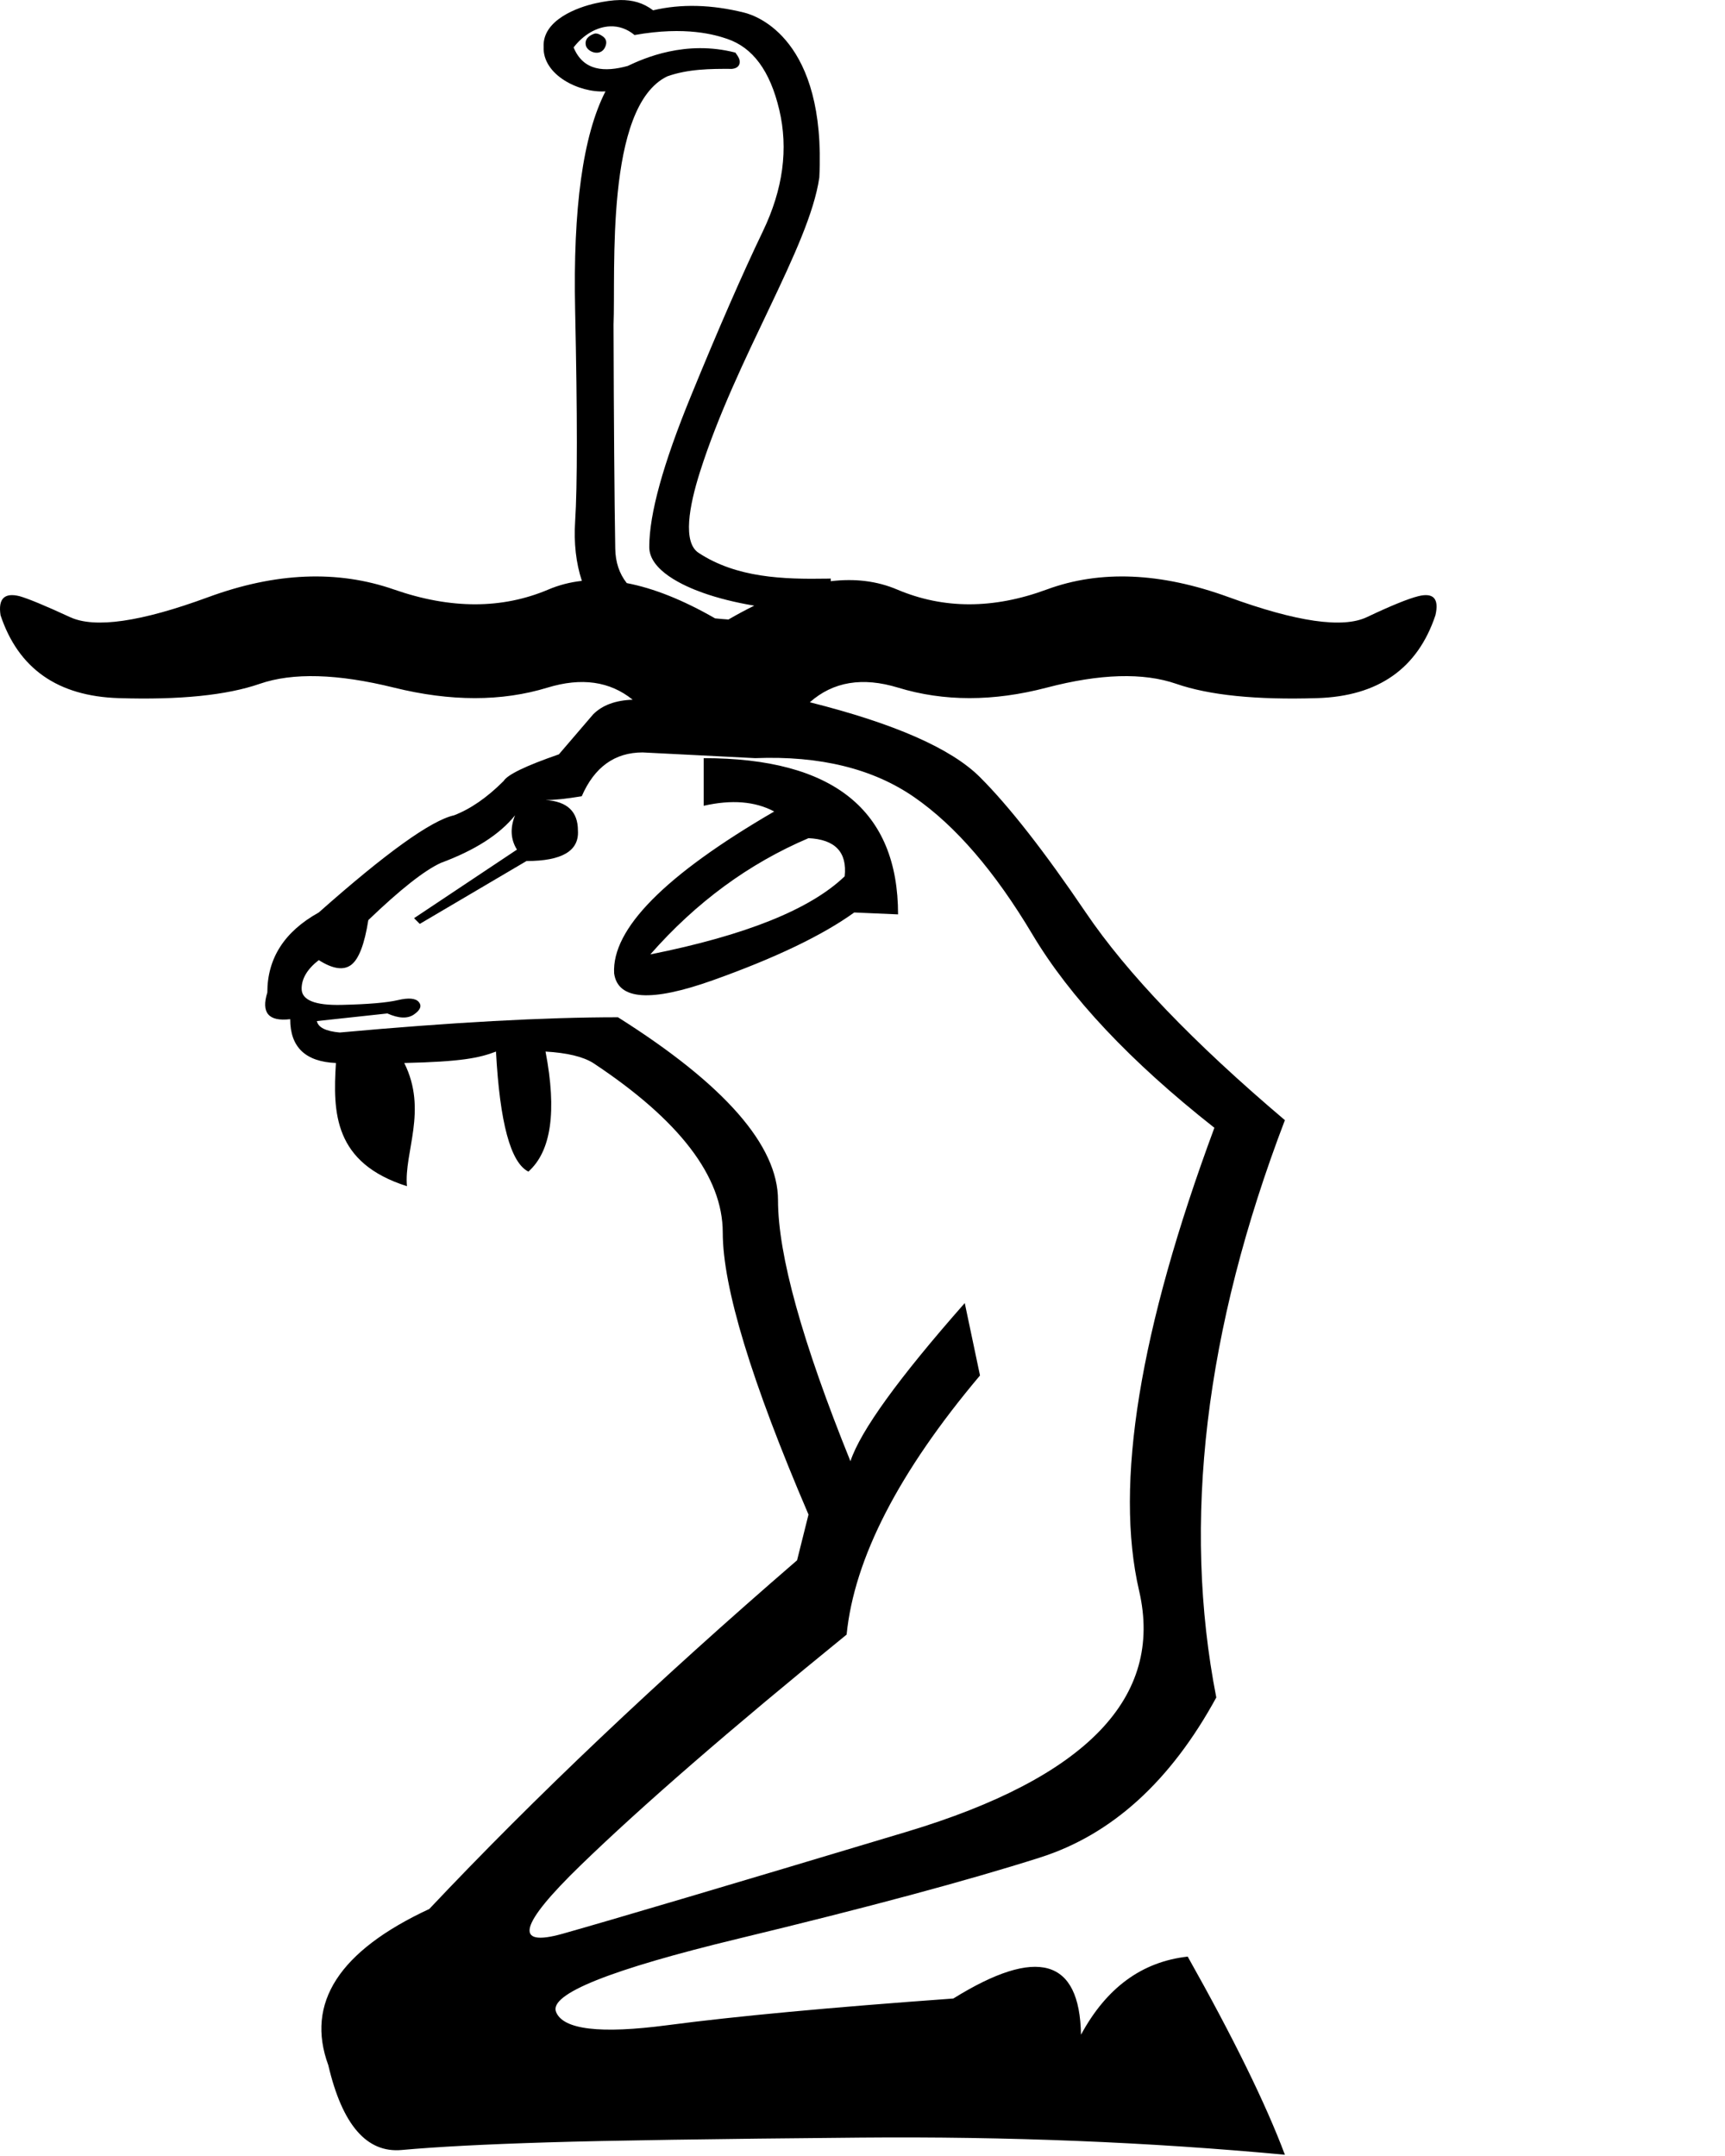 <?xml version="1.0" encoding="UTF-8" standalone="no"?>
<svg
   width="800"
   height="1000"
   id="svg2389"
   sodipodi:version="0.32"
   inkscape:version="1.4.2 (f4327f4, 2025-05-13)"
   sodipodi:docname="13B68.svg"
   inkscape:output_extension="org.inkscape.output.svg.inkscape"
   version="1.1"
   xmlns:inkscape="http://www.inkscape.org/namespaces/inkscape"
   xmlns:sodipodi="http://sodipodi.sourceforge.net/DTD/sodipodi-0.dtd"
   xmlns="http://www.w3.org/2000/svg"
   xmlns:svg="http://www.w3.org/2000/svg"
   xmlns:rdf="http://www.w3.org/1999/02/22-rdf-syntax-ns#"
   xmlns:cc="http://creativecommons.org/ns#"
   xmlns:dc="http://purl.org/dc/elements/1.1/">
  <defs
     id="defs2394">
    <inkscape:perspective
       sodipodi:type="inkscape:persp3d"
       inkscape:vp_x="0 : 991.01121 : 1"
       inkscape:vp_y="0 : 1000 : 0"
       inkscape:vp_z="11.988919 : 991.01121 : 1"
       inkscape:persp3d-origin="5.9944596 : 988.01494 : 1"
       id="perspective2398" />
  </defs>
  <sodipodi:namedview
     inkscape:window-height="998"
     inkscape:window-width="1680"
     inkscape:pageshadow="2"
     inkscape:pageopacity="0.0"
     guidetolerance="10.0"
     gridtolerance="10.0"
     objecttolerance="10.0"
     borderopacity="1.0"
     bordercolor="#666666"
     pagecolor="#ffffff"
     id="base"
     showgrid="false"
     inkscape:zoom="2.1354625"
     inkscape:cx="350.04127"
     inkscape:cy="180.05467"
     inkscape:window-x="-8"
     inkscape:window-y="-8"
     inkscape:current-layer="svg2389"
     inkscape:showpageshadow="2"
     inkscape:pagecheckerboard="0"
     inkscape:deskcolor="#d1d1d1"
     inkscape:window-maximized="1"
     showguides="true">
    <sodipodi:guide
       position="522.497,732.631"
       orientation="0,-1"
       id="guide1"
       inkscape:locked="false" />
  </sodipodi:namedview>
  <path
     id="path2402"
     style="fill:#000000;stroke:none;stroke-width:1"
     d="m 287.562,0.014 c -3.462,0.046 -7.215,0.605 -11.357,1.516 -8.037,1.768 -24.709,7.63 -24.088,20.23 -0.53,12.881 16.276,21.388 28.676,20.625 -10.478,20.503 -15.083,54.173 -14.064,101.518 1.054,48.986 1.05,81.666 0.004,97.871 -0.651,10.086 0.384,19.318 3.117,27.648 -5.457,0.599 -10.631,1.936 -15.523,4.014 -21.504,9.132 -45.364,9.132 -71.582,0 -26.218,-9.133 -54.939,-7.953 -86.164,3.535 -31.225,11.49 -52.583,14.582 -64.072,9.279 -11.489,-5.302 -19.294,-8.544 -23.418,-9.721 -7.071,-1.767 -10.015,1.179 -8.838,8.838 8.248,24.744 26.512,37.558 54.791,38.441 28.28,0.884 50.078,-1.325 65.396,-6.627 15.318,-5.303 36.087,-4.715 62.305,1.766 26.218,6.481 49.931,6.481 71.141,0 15.786,-4.824 28.961,-2.956 39.525,5.602 -7.952,0.257 -14.058,2.515 -18.316,6.773 l -15.906,18.559 c -15.318,5.302 -23.862,9.427 -25.629,12.371 -7.659,7.659 -15.317,12.96 -22.977,15.908 -10.605,2.357 -31.521,17.38 -62.746,45.07 -15.907,8.838 -23.861,21.21 -23.861,37.117 -2.946,9.424 0.59,13.55 10.605,12.373 0,12.962 7.069,19.736 21.209,20.326 -1.455,22.977 -1.013,46.366 32.941,57.135 -1.454,-15.613 9.729,-35.185 -1.25,-57.135 26.512,-0.589 34.884,-2.359 42.543,-5.303 1.767,32.993 6.775,51.55 15.023,55.674 10.604,-9.426 13.257,-27.984 7.955,-55.674 10.015,0.589 17.379,2.355 22.092,5.303 40.063,26.512 60.096,52.729 60.096,78.652 0,25.334 13.255,68.932 39.768,130.793 l -5.303,21.209 c -64.807,55.97 -121.66,109.879 -170.561,161.725 -41.83,19.442 -57.443,43.598 -46.838,72.467 6.481,27.691 17.822,40.798 34.023,39.324 16.202,-1.47 38.737,-2.65 67.605,-3.533 28.869,-0.884 77.327,-1.621 145.375,-2.211 68.048,-0.589 133.591,2.062 196.631,7.953 -8.837,-23.566 -23.861,-54.202 -45.07,-91.908 -21.21,2.357 -37.707,14.435 -49.49,36.234 -0.589,-35.349 -20.324,-40.946 -59.209,-16.791 -57.148,4.124 -101.335,8.247 -132.561,12.371 -31.225,4.124 -48.458,2.062 -51.699,-6.186 -3.24,-8.248 25.039,-19.589 84.838,-34.023 59.8,-14.434 106.343,-26.956 139.631,-37.561 33.287,-10.605 60.536,-35.348 81.746,-74.232 -15.907,-81.304 -5.302,-170.563 31.814,-267.773 -42.419,-35.939 -73.202,-68.046 -92.35,-96.326 -19.148,-28.279 -35.498,-49.195 -49.049,-62.746 -13.284,-13.283 -39.59,-24.869 -78.918,-34.756 10.791,-9.558 24.431,-11.819 40.918,-6.781 21.21,6.481 44.187,6.481 68.932,0 24.745,-6.481 44.776,-7.068 60.094,-1.766 15.318,5.301 37.117,7.51 65.396,6.627 28.279,-0.884 46.545,-13.697 54.793,-38.441 1.767,-7.661 -0.885,-10.605 -7.955,-8.838 -4.714,1.178 -12.666,4.418 -23.859,9.721 -11.194,5.302 -32.552,2.21 -64.072,-9.279 -31.52,-11.488 -59.652,-12.667 -84.396,-3.535 -24.744,9.132 -47.869,9.132 -69.373,0 -9.244,-3.926 -19.496,-5.21 -30.754,-3.855 v -1.225 l -1.529,0.029 c -20.538,0.359 -42.161,-0.36 -59.793,-11.963 -7.428,-4.857 -4.403,-21.605 0.609,-37.414 16.968,-53.516 50.628,-104.147 55.373,-136.566 l 0.012,-0.07 C 383.225,18.248 350.971,7.316 345.248,5.885 330.024,2.078 315.894,1.719 302.891,4.783 298.29,1.282 293.332,-0.063 287.562,0.014 Z M 283.043,12.219 c 3.837,-0.12 7.713,1.088 11.234,4.031 23.882,-4.274 37.622,-0.041 43.014,1.795 11.8,4.017 19.836,14.752 24.115,32.908 4.263,18.087 1.768,36.793 -7.598,56.307 -9.503,19.799 -20.642,45.307 -33.426,76.543 -12.808,31.296 -19.275,54.48 -19.275,69.922 0,10.885 15.956,18.071 24.926,21.25 6.881,2.439 14.919,4.467 23.771,5.945 -3.901,1.908 -7.889,4.047 -11.965,6.416 -2.135,-0.142 -4.205,-0.316 -6.209,-0.523 -14.823,-8.518 -28.477,-13.972 -40.961,-16.359 -3.482,-4.427 -5.227,-9.713 -5.332,-15.965 -0.395,-23.433 -0.662,-58.071 -0.791,-103.906 1.025,-24.456 -4.094,-101.194 24.92,-115.17 9.599,-3.416 19.966,-3.529 30.037,-3.463 1.038,-0.104 3.161,-0.569 3.504,-2.629 0.289,-1.739 -0.63,-3.084 -1.967,-4.924 -23.109,-5.972 -42.387,2.609 -49.967,6.207 C 280.536,33.478 270.57,33.066 266.023,22 c 4.342,-5.693 10.625,-9.582 17.02,-9.781 z m -6.633,3.316 c -0.311,-0.01 -0.609,0.033 -0.893,0.135 -1.993,0.713 -4.697,2.324 -3.734,5.697 0.964,2.89 6.863,5.031 8.891,0.396 0.922,-2.108 0.528,-3.754 -1.186,-4.939 -1.102,-0.763 -2.146,-1.26 -3.078,-1.289 z m 21.662,333.461 52.139,2.646 c 30.047,-1.178 54.644,4.859 73.791,18.115 19.148,13.256 37.413,34.468 54.793,63.631 17.38,29.163 45.512,59.063 84.396,89.699 -34.745,93.676 -46.397,165.259 -34.908,214.748 11.489,49.489 -24.449,86.752 -107.814,111.791 -83.366,25.039 -136.539,40.801 -159.516,47.281 -22.977,6.481 -20.178,-4.124 8.396,-31.814 28.574,-27.691 69.668,-63.336 123.281,-106.934 3.535,-35.349 24.155,-75.411 61.861,-120.188 l -7.07,-33.582 c -30.636,34.76 -48.31,59.21 -53.023,73.35 -22.388,-55.381 -33.582,-95.737 -33.582,-121.07 0,-25.334 -24.745,-53.614 -74.234,-84.84 -34.171,0 -77.179,2.357 -129.025,7.07 -6.481,-0.589 -10.015,-2.355 -10.605,-5.303 l 32.699,-3.533 c 5.302,2.357 9.427,2.508 12.371,0.443 2.948,-2.064 3.685,-3.977 2.211,-5.744 -1.473,-1.767 -4.713,-2.061 -9.721,-0.885 -5.008,1.181 -13.698,1.926 -26.07,2.211 -12.372,0.295 -18.559,-2.209 -18.559,-7.512 0,-4.713 2.651,-9.132 7.953,-13.256 6.481,4.124 11.489,4.861 15.023,2.211 3.535,-2.651 6.188,-9.574 7.955,-20.768 14.729,-14.14 25.923,-22.978 33.582,-26.512 15.907,-5.891 27.395,-13.256 34.465,-22.094 -2.357,5.892 -2.063,11.193 0.885,15.906 l -47.723,31.814 2.65,2.65 49.49,-29.162 c 16.496,0 24.452,-4.714 23.861,-14.141 0,-8.838 -5.008,-13.548 -15.023,-14.139 4.124,0 9.719,-0.591 16.789,-1.768 5.891,-13.551 15.32,-20.326 28.281,-20.326 z m 28.279,2.65 v 22.094 c 12.962,-2.947 23.86,-2.063 32.697,2.65 -50.668,29.458 -75.413,54.497 -74.232,75.117 1.767,12.374 17.084,13.406 45.953,3.096 28.869,-10.31 50.667,-20.768 65.396,-31.373 l 20.326,0.883 c 0,-48.311 -30.046,-72.467 -90.141,-72.467 z m 48.605,37.117 c 12.372,0.589 17.968,6.482 16.791,17.676 -15.907,15.318 -45.954,27.395 -90.141,36.232 21.21,-24.156 45.659,-42.125 73.35,-53.908 z"
     sodipodi:nodetypes="scccsccccccccsccccccccccccccccccscccccscccccscscccccccscccccccscccccccccsscssssssccccscccscccssscccscccccssccccccsccccccccscccccccccccccccccsccccccc" />
</svg>
